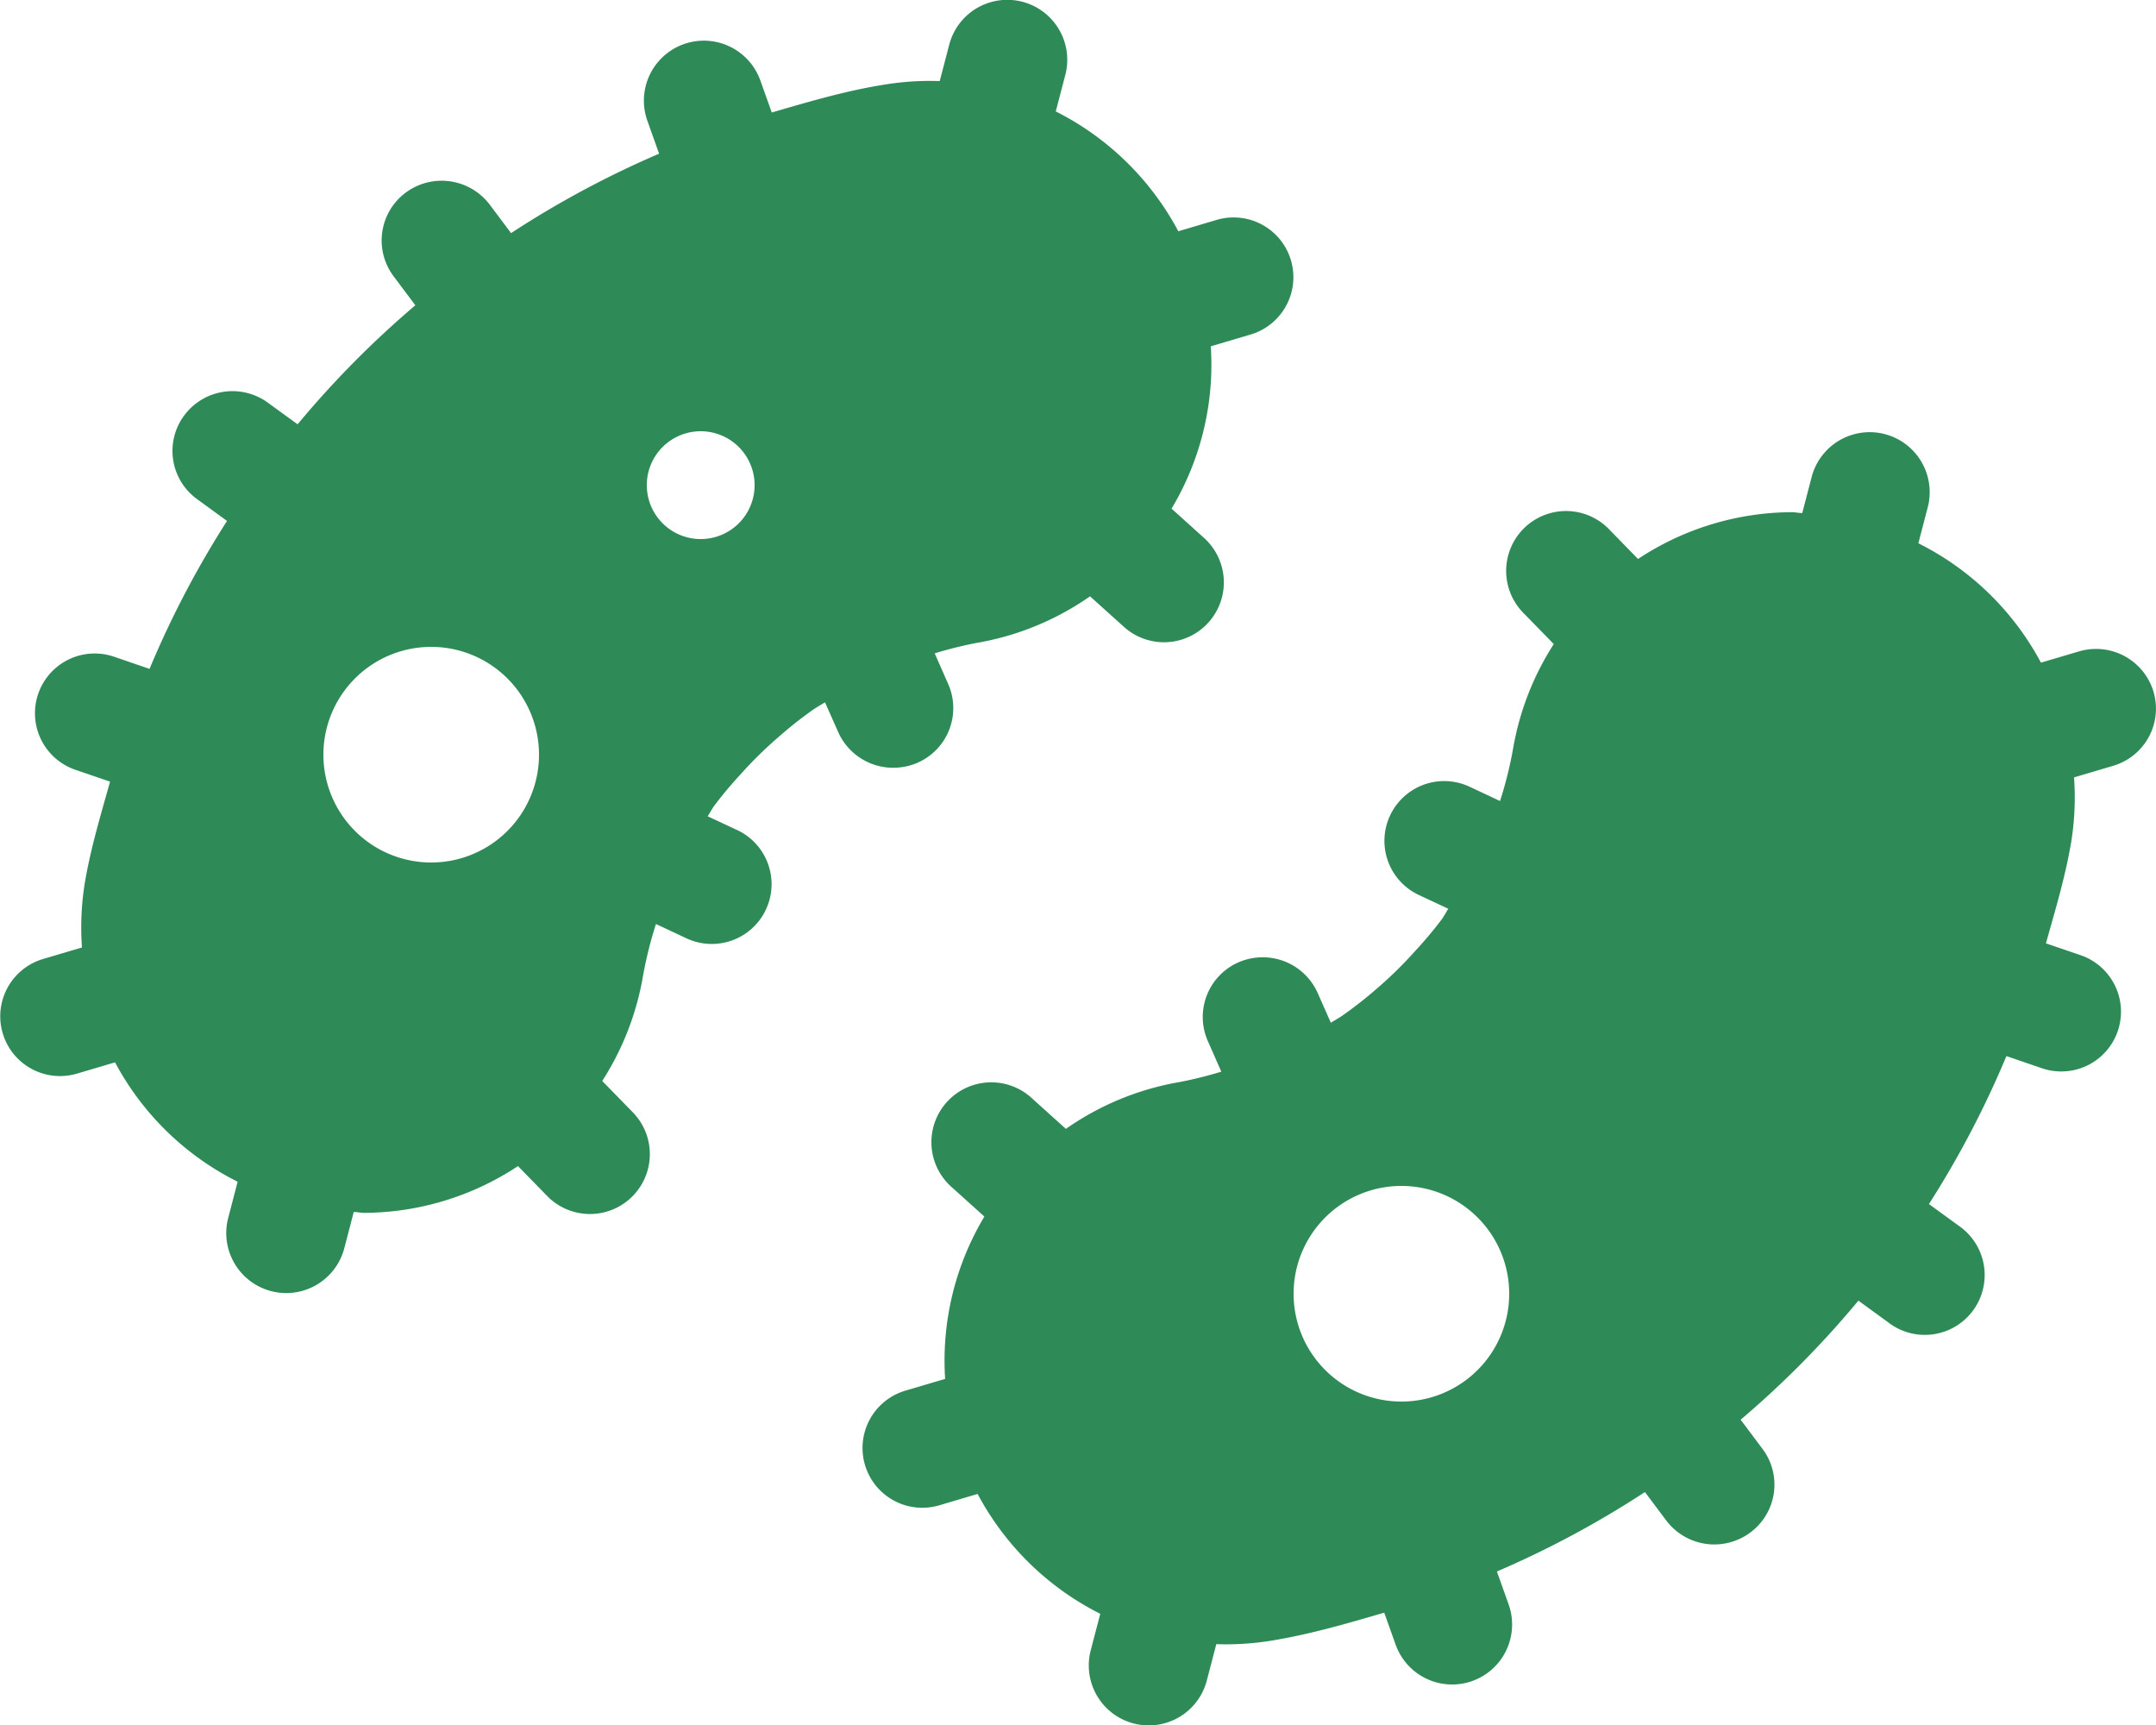 <svg style="fill:#2e8b57;"
 xmlns="http://www.w3.org/2000/svg" viewBox="0 0 640 512"><!-- Font Awesome Free 5.15.1 by @fontawesome - https://fontawesome.com License - https://fontawesome.com/license/free (Icons: CC BY 4.0, Fonts: SIL OFL 1.1, Code: MIT License) --><path d="M272.35,226.4A17.71,17.71,0,0,0,281.46,203l-4-9.08a121.29,121.29,0,0,1,12.36-3.08A83.34,83.34,0,0,0,323.57,177l10,9a17.76,17.76,0,1,0,23.92-26.27l-9.72-8.76a83.12,83.12,0,0,0,11.65-48.18l11.85-3.51a17.73,17.73,0,1,0-10.15-34l-11.34,3.36a84,84,0,0,0-36.38-35.57l2.84-10.85a17.8,17.8,0,0,0-34.47-8.93l-2.82,10.78a83.25,83.25,0,0,0-16.74,1.1C250.83,27,240,30.22,229.1,33.39l-3.38-9.46a17.8,17.8,0,0,0-33.56,11.89l3.49,9.8a286.74,286.74,0,0,0-43.94,23.57l-6.32-8.43a17.9,17.9,0,0,0-24.94-3.6A17.69,17.69,0,0,0,116.84,82l6.45,8.61a286.59,286.59,0,0,0-34.95,35.33l-8.82-6.42a17.84,17.84,0,0,0-24.89,3.86,17.66,17.66,0,0,0,3.88,24.77l8.88,6.47a286.6,286.6,0,0,0-23,43.91l-10.48-3.59a17.73,17.73,0,1,0-11.59,33.52L32.67,232c-2.79,10-5.79,19.84-7.52,30.22a83.16,83.16,0,0,0-.82,19l-11.58,3.43a17.73,17.73,0,1,0,10.13,34l11.27-3.33a83.51,83.51,0,0,0,36.39,35.43l-2.88,11.06a17.81,17.81,0,0,0,34.48,8.92l2.87-11c1,0,2.07.26,3.1.26a83.39,83.39,0,0,0,45.65-13.88l8.59,8.8a17.77,17.77,0,0,0,25.56-24.7l-9.14-9.37a83.41,83.41,0,0,0,12.08-31.05,119.08,119.08,0,0,1,3.87-15.53l9,4.22a17.74,17.74,0,1,0,15.15-32.09l-8.8-4.11c.67-1,1.2-2.08,1.9-3.05a119.89,119.89,0,0,1,7.87-9.41,121.73,121.73,0,0,1,11.65-11.4,119.49,119.49,0,0,1,9.94-7.82c1.12-.77,2.32-1.42,3.47-2.15l3.92,8.85a17.86,17.86,0,0,0,16.32,10.58A18.14,18.14,0,0,0,272.35,226.4ZM128,256a32,32,0,1,1,32-32A32,32,0,0,1,128,256Zm80-96a16,16,0,1,1,16-16A16,16,0,0,1,208,160Zm431.26,45.3a17.79,17.79,0,0,0-17.06-12.69,17.55,17.55,0,0,0-5.08.74l-11.27,3.33a83.61,83.61,0,0,0-36.39-35.43l2.88-11.06a17.81,17.81,0,0,0-34.48-8.91l-2.87,11c-1,0-2.07-.26-3.1-.26a83.32,83.32,0,0,0-45.65,13.89l-8.59-8.81a17.77,17.77,0,0,0-25.56,24.7l9.14,9.37a83.28,83.28,0,0,0-12.08,31.06,119.34,119.34,0,0,1-3.87,15.52l-9-4.22a17.74,17.74,0,1,0-15.15,32.09l8.8,4.11c-.67,1-1.2,2.08-1.89,3.05a117.71,117.71,0,0,1-7.94,9.47,119,119,0,0,1-11.57,11.33,121.59,121.59,0,0,1-10,7.83c-1.12.77-2.32,1.42-3.47,2.15l-3.92-8.85a17.86,17.86,0,0,0-16.32-10.58,18.14,18.14,0,0,0-7.18,1.5A17.71,17.71,0,0,0,358.54,309l4,9.08a118.71,118.71,0,0,1-12.36,3.08,83.34,83.34,0,0,0-33.77,13.9l-10-9a17.77,17.77,0,1,0-23.92,26.28l9.72,8.75a83.12,83.12,0,0,0-11.65,48.18l-11.86,3.51a17.73,17.73,0,1,0,10.16,34l11.34-3.36A84,84,0,0,0,326.61,479l-2.84,10.85a17.8,17.8,0,0,0,34.47,8.93L361.06,488a83.3,83.3,0,0,0,16.74-1.1c11.37-1.89,22.24-5.07,33.1-8.24l3.38,9.46a17.8,17.8,0,0,0,33.56-11.89l-3.49-9.79a287.66,287.66,0,0,0,43.94-23.58l6.32,8.43a17.88,17.88,0,0,0,24.93,3.6A17.67,17.67,0,0,0,523.16,430l-6.45-8.61a287.37,287.37,0,0,0,34.95-35.34l8.82,6.42a17.76,17.76,0,1,0,21-28.63l-8.88-6.46a287.17,287.17,0,0,0,23-43.92l10.48,3.59a17.73,17.73,0,1,0,11.59-33.52L607.33,280c2.79-10,5.79-19.84,7.52-30.21a83.27,83.27,0,0,0,.82-19.05l11.58-3.43A17.7,17.7,0,0,0,639.26,205.3ZM416,416a32,32,0,1,1,32-32A32,32,0,0,1,416,416Z"/></svg>